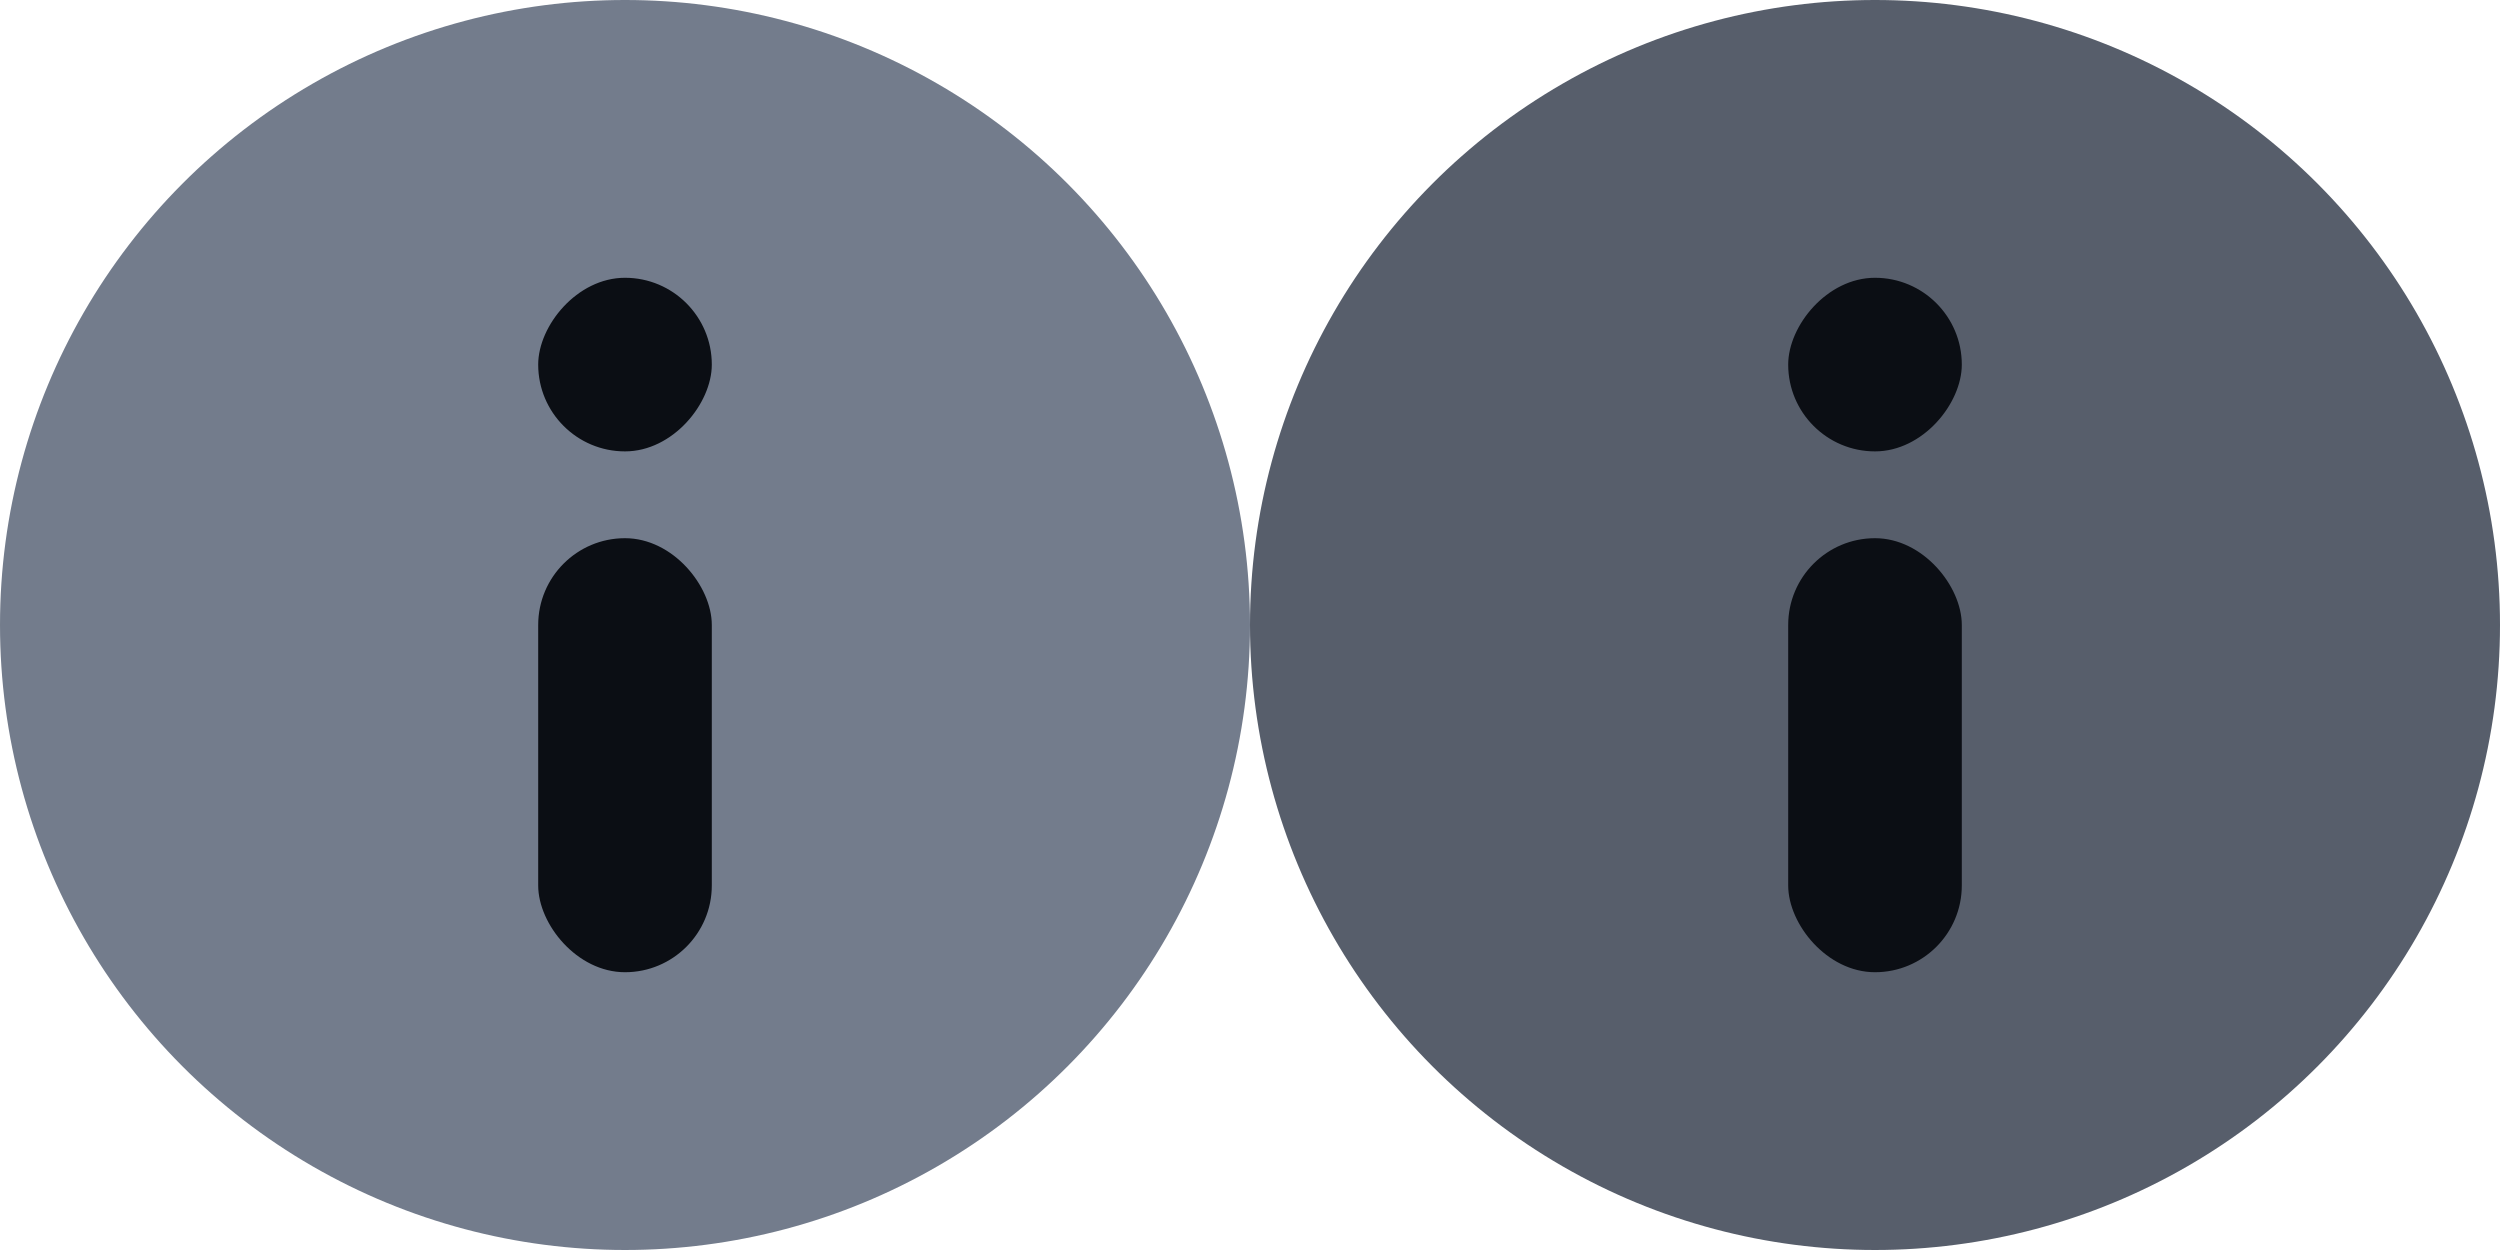 <?xml version="1.0" encoding="UTF-8" standalone="no"?>
<svg
   xmlns:dc="http://purl.org/dc/elements/1.1/"
   xmlns:cc="http://creativecommons.org/ns#"
   xmlns:rdf="http://www.w3.org/1999/02/22-rdf-syntax-ns#"
   xmlns:svg="http://www.w3.org/2000/svg"
   xmlns="http://www.w3.org/2000/svg"
   xmlns:sodipodi="http://sodipodi.sourceforge.net/DTD/sodipodi-0.dtd"
   xmlns:inkscape="http://www.inkscape.org/namespaces/inkscape"
   width="36"
   height="18"
   viewBox="0 0 36 18"
   version="1.1"
   id="svg12"
   sodipodi:docname="info.svg"
   inkscape:version="1.0 (4035a4fb49, 2020-05-01)">
  <defs
     id="defs16" />
  <sodipodi:namedview
     inkscape:snap-midpoints="true"
     inkscape:snap-smooth-nodes="true"
     inkscape:snap-intersection-paths="false"
     inkscape:object-paths="false"
     inkscape:document-rotation="0"
     pagecolor="#ffffff"
     bordercolor="#666666"
     borderopacity="1"
     objecttolerance="10"
     gridtolerance="10"
     guidetolerance="10"
     inkscape:pageopacity="0"
     inkscape:pageshadow="2"
     inkscape:window-width="1366"
     inkscape:window-height="745"
     id="namedview14"
     showgrid="false"
     inkscape:snap-page="true"
     inkscape:zoom="20.113259"
     inkscape:cx="17.534345"
     inkscape:cy="5.8282823"
     inkscape:window-x="-8"
     inkscape:window-y="-8"
     inkscape:window-maximized="1"
     inkscape:current-layer="svg12" />
  <title
     id="title2">info button</title>
  <g
     transform="translate(-1,-1)"
     fill="none"
     id="g10">
    <circle
       stroke="#FFF"
       stroke-width="2"
       fill="#AFAFAF"
       cx="10"
       cy="10"
       r="9"
       id="circle4"
       style="fill:#737c8c;fill-opacity:1;stroke:none" />
    <rect
       fill="#FFF"
       x="8.75"
       y="8.75"
       width="2.5"
       height="6.25"
       rx="1.25"
       id="rect6"
       style="fill:#0b0e14;fill-opacity:1" />
    <rect
       fill="#FFF"
       transform="matrix(1,0,0,-1,0,12.5)"
       x="8.75"
       y="5"
       width="2.5"
       height="2.5"
       rx="1.25"
       id="rect8"
       style="fill:#0b0e14;fill-opacity:1" />
  </g>
  <g
     id="g840"
     fill="none"
     transform="translate(17,-1)">
    <circle
       style="fill:#575e6b;fill-opacity:1;stroke:none"
       id="circle834"
       r="9"
       cy="10"
       cx="10"
       fill="#AFAFAF"
       stroke-width="2"
       stroke="#FFF" />
    <rect
       style="fill:#0b0e14;fill-opacity:1"
       id="rect836"
       rx="1.25"
       height="6.25"
       width="2.5"
       y="8.75"
       x="8.75"
       fill="#FFF" />
    <rect
       style="fill:#0b0e14;fill-opacity:1"
       id="rect838"
       rx="1.25"
       height="2.5"
       width="2.5"
       y="5"
       x="8.75"
       transform="matrix(1,0,0,-1,0,12.5)"
       fill="#FFF" />
  </g>
</svg>
